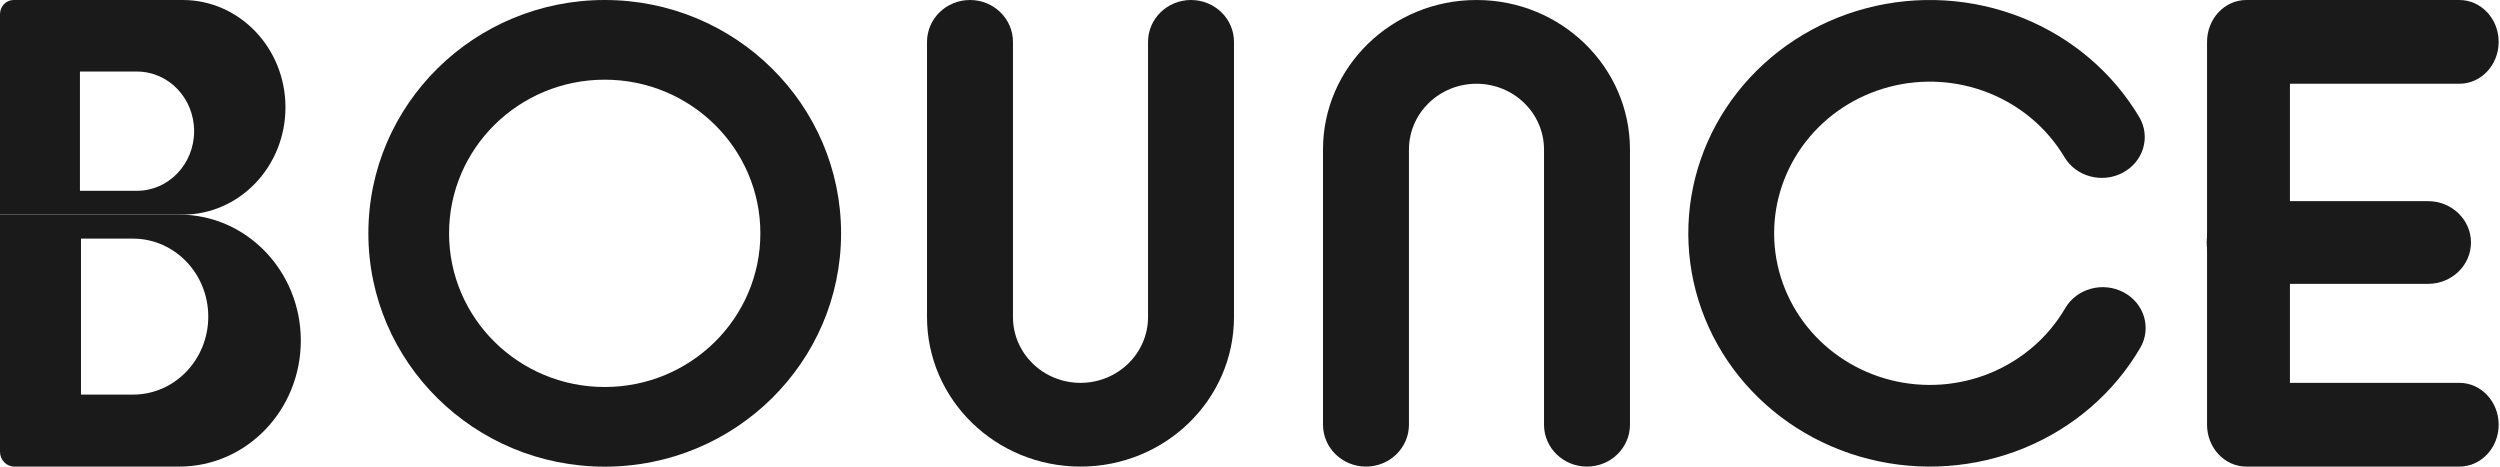 <svg width="150" height="28" viewBox="0 0 150 28" fill="none" xmlns="http://www.w3.org/2000/svg">
<path fill-rule="evenodd" clip-rule="evenodd" d="M132.4 14.55C132.4 13.18 133.556 12.068 134.982 12.068H145.677C147.103 12.068 148.259 13.18 148.259 14.55C148.259 15.921 147.103 17.032 145.677 17.032H134.982C133.556 17.032 132.4 15.921 132.4 14.55Z" fill="#1A1A1A"/>
<path fill-rule="evenodd" clip-rule="evenodd" d="M132.423 2.513C132.423 1.125 133.477 0 134.778 0H147.564C148.865 0 149.92 1.125 149.92 2.513C149.92 3.9 148.865 5.025 147.564 5.025H137.396V22.971H147.564C148.865 22.971 149.92 24.096 149.92 25.483C149.92 26.871 148.865 27.995 147.564 27.995H134.778C133.477 27.995 132.423 26.871 132.423 25.483V2.513Z" fill="#1A1A1A"/>
<path fill-rule="evenodd" clip-rule="evenodd" d="M0.816 0C0.365 0 0 0.381 0 0.852V12.878H10.962C14.368 12.878 17.128 9.995 17.128 6.439C17.128 2.883 14.368 0 10.962 0H0.816ZM8.222 4.293H4.796V11.447H8.222C10.114 11.447 11.647 9.845 11.647 7.87C11.647 5.894 10.114 4.293 8.222 4.293Z" fill="#1A1A1A"/>
<path fill-rule="evenodd" clip-rule="evenodd" d="M10.76 12.878H0V27.104C0 27.596 0.385 27.995 0.859 27.995H10.76C14.786 27.995 18.049 24.611 18.049 20.437C18.049 16.262 14.786 12.878 10.76 12.878ZM7.983 14.318H4.859V23.676H7.983C10.476 23.676 12.496 21.581 12.496 18.997C12.496 16.413 10.476 14.318 7.983 14.318Z" fill="#1A1A1A"/>
<path fill-rule="evenodd" clip-rule="evenodd" d="M36.283 28C44.115 28 50.465 21.732 50.465 14C50.465 6.268 44.115 0 36.283 0C28.451 0 22.102 6.268 22.102 14C22.102 21.732 28.451 28 36.283 28ZM36.283 23.22C41.441 23.22 45.622 19.092 45.622 14C45.622 8.909 41.441 4.781 36.283 4.781C31.125 4.781 26.944 8.909 26.944 14C26.944 19.092 31.125 23.22 36.283 23.22Z" fill="#1A1A1A"/>
<path fill-rule="evenodd" clip-rule="evenodd" d="M111.995 0.489C115.09 -0.322 118.375 -0.119 121.336 1.066C124.296 2.25 126.759 4.346 128.35 7.016C129.052 8.193 128.617 9.688 127.38 10.355C126.142 11.022 124.571 10.609 123.87 9.432C122.833 7.692 121.237 6.341 119.339 5.582C117.442 4.823 115.342 4.693 113.363 5.212C111.384 5.731 109.627 6.871 108.373 8.467C107.118 10.063 106.439 12.022 106.448 14.04C106.458 16.058 107.156 18.011 108.426 19.596C109.695 21.179 111.462 22.304 113.446 22.805C115.429 23.306 117.528 23.158 119.418 22.382C121.309 21.605 122.892 20.241 123.913 18.491C124.602 17.308 126.17 16.881 127.414 17.537C128.657 18.194 129.106 19.685 128.416 20.868C126.851 23.552 124.408 25.669 121.459 26.88C118.51 28.091 115.227 28.324 112.125 27.54C109.023 26.757 106.284 25.005 104.33 22.566C102.376 20.127 101.313 17.138 101.298 14.062C101.283 10.987 102.318 7.988 104.248 5.533C106.179 3.077 108.901 1.3 111.995 0.489Z" fill="#1A1A1A"/>
<path fill-rule="evenodd" clip-rule="evenodd" d="M58.2 0C59.624 0 60.778 1.125 60.778 2.513V19.023C60.778 21.203 62.592 22.971 64.83 22.971C67.068 22.971 68.882 21.203 68.882 19.023V2.513C68.882 1.125 70.036 0 71.46 0C72.884 0 74.039 1.125 74.039 2.513V19.023C74.039 23.978 69.916 27.995 64.83 27.995C59.744 27.995 55.621 23.978 55.621 19.023V2.513C55.621 1.125 56.776 0 58.2 0Z" fill="#1A1A1A"/>
<path fill-rule="evenodd" clip-rule="evenodd" d="M95.219 27.995C93.795 27.995 92.641 26.87 92.641 25.483L92.641 8.973C92.641 6.793 90.827 5.025 88.589 5.025C86.351 5.025 84.537 6.793 84.537 8.973L84.537 25.483C84.537 26.87 83.383 27.995 81.959 27.995C80.535 27.995 79.38 26.87 79.38 25.483L79.38 8.973C79.38 4.017 83.503 0 88.589 0C93.675 0 97.798 4.017 97.798 8.973L97.798 25.483C97.798 26.87 96.643 27.995 95.219 27.995Z" fill="#1A1A1A"/>
</svg>
